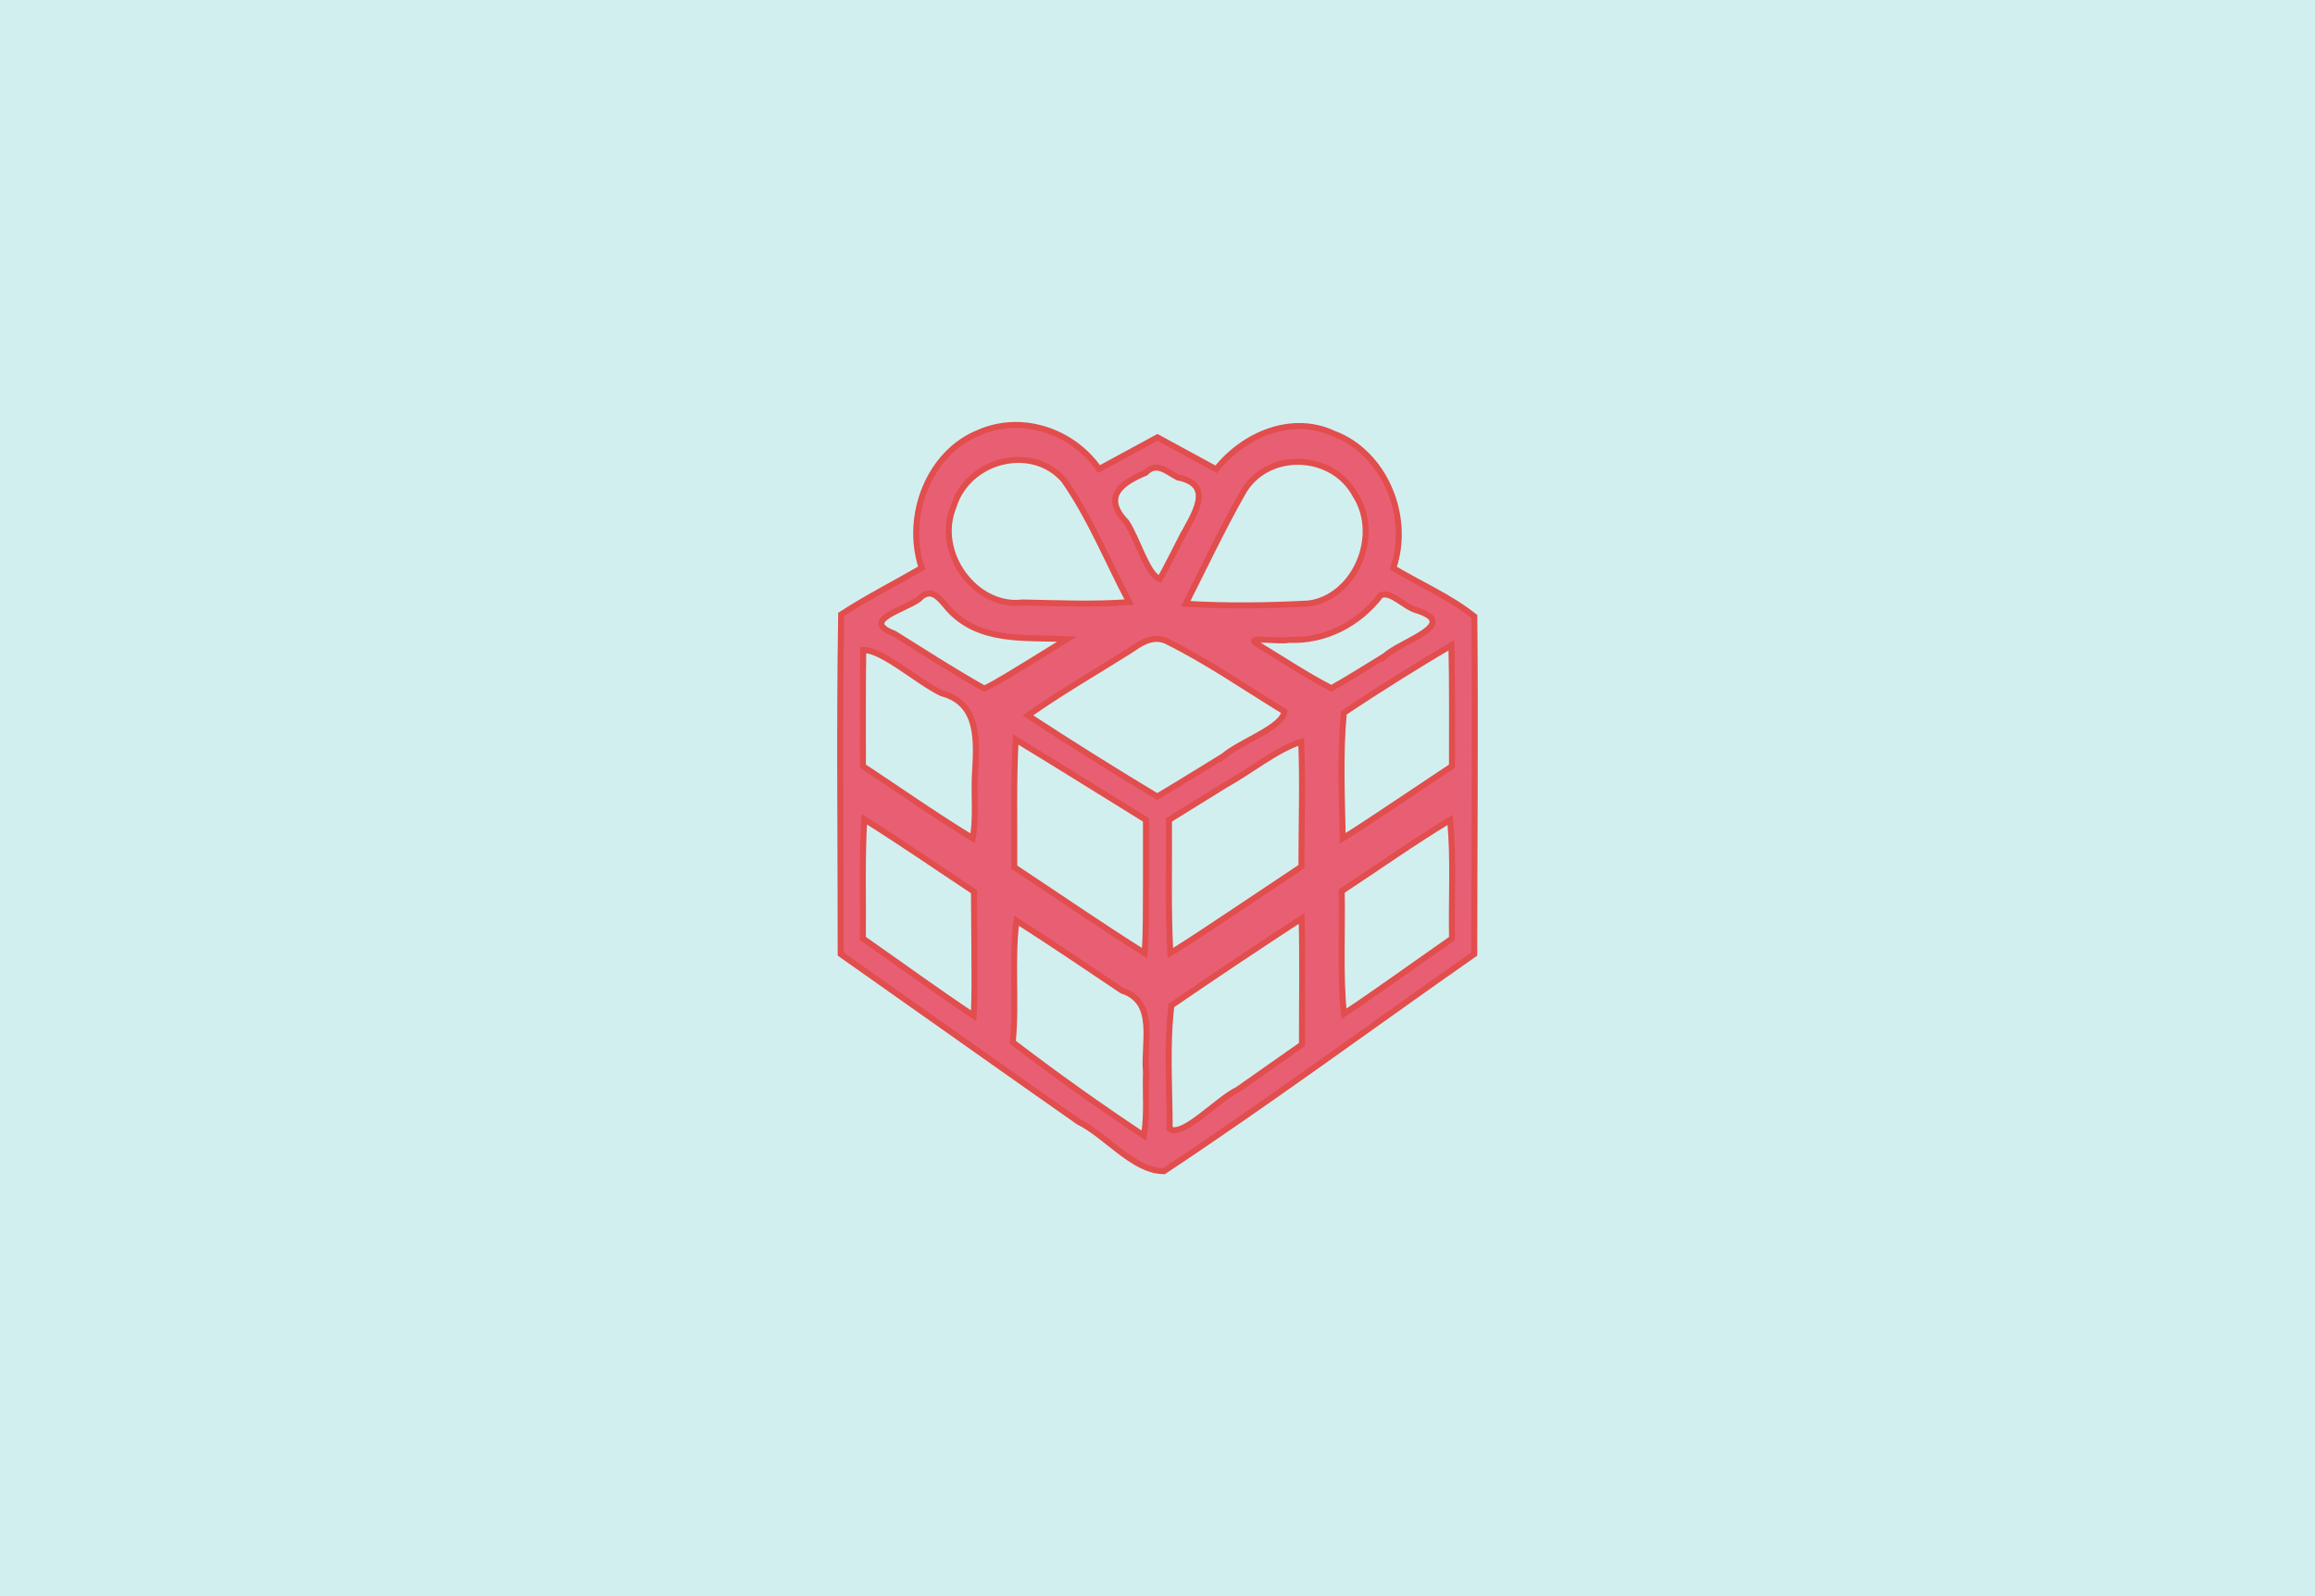 <svg width="580" height="400" xmlns="http://www.w3.org/2000/svg">
 <!-- Created with Method Draw - http://github.com/duopixel/Method-Draw/ -->
 <defs>
  <filter id="svg_1_blur">
   <feGaussianBlur stdDeviation="0"/>
  </filter>
 </defs>
 <g>
  <title>background</title>
  <rect x="-1" y="-1" width="582" height="402" id="canvas_background" fill="#d2efef"/>
  <g id="canvasGrid" display="none">
   <rect id="svg_2" width="100%" height="100%" x="0" y="0" stroke-width="0" fill="url(#gridpattern)"/>
  </g>
 </g>
 <g>
  <title>Layer 1</title>
  <path fill="#e85f73" stroke-width="1.5" d="m295.959,134.839c3.035,-5.813 8.589,-13.385 -0.953,-15.212c-2.658,-1.443 -5.317,-3.996 -7.971,-1.152c-5.906,2.467 -11.026,5.918 -4.814,12.375c2.755,4.17 5.26,13.269 8.381,14.271c1.862,-3.382 3.607,-6.835 5.357,-10.283l0,0zm-13.047,16.05c-5.422,-10.233 -9.785,-21.212 -16.421,-30.652c-8.071,-9.113 -23.974,-5.051 -27.588,6.704c-4.801,11.621 5.558,25.497 17.284,24.042c8.898,0.158 17.847,0.581 26.725,-0.094zm45.053,0.345c11.531,-1.635 18.163,-16.987 11.597,-27.18c-5.818,-10.878 -22.557,-11.258 -28.401,-0.203c-5.06,8.937 -9.452,18.276 -14.095,27.459c10.265,0.621 20.627,0.476 30.898,-0.075l0,0zm19.097,13.089c3.931,-3.658 19.154,-7.971 7.625,-11.445c-2.856,-0.857 -6.186,-4.789 -8.753,-3.713c-5.574,7.329 -14.144,11.628 -23.092,11.178c-1.752,0.609 -10.686,-0.926 -8.272,0.817c6.313,3.806 12.466,7.94 18.996,11.319c4.573,-2.576 9.012,-5.413 13.496,-8.157l0,0zm-89.814,2.071c3.362,-2.071 6.724,-4.142 10.085,-6.213c-10.276,-0.54 -22.036,1.026 -29.802,-7.714c-2.19,-2.593 -4.289,-5.561 -7.324,-2.297c-3.635,2.648 -14.815,5.362 -6.207,8.595c7.496,4.683 14.939,9.48 22.62,13.816c3.66,-1.815 7.11,-4.084 10.627,-6.186l0,-0zm49.268,23.108c4.356,-3.702 14.909,-7.228 15.261,-11.201c-9.85,-5.994 -19.412,-12.668 -29.717,-17.734c-3.546,-1.423 -6.421,0.766 -9.276,2.668c-8.441,5.309 -17.084,10.289 -25.25,16.062c10.68,6.984 21.488,13.761 32.401,20.329c5.566,-3.302 11.061,-6.738 16.581,-10.125l0,-0zm43.706,11.554c4.52,-3.016 9.039,-6.031 13.559,-9.047c-0.037,-10.101 0.116,-20.205 -0.146,-30.302c-9.122,5.383 -18.114,11.034 -26.954,16.919c-0.967,10.418 -0.477,21.008 -0.266,31.478c4.665,-2.906 9.216,-6.015 13.808,-9.047zm-105.998,-6.364c0.459,-8.61 1.449,-18.425 -8.37,-20.975c-6.2,-3.058 -14.795,-10.894 -19.571,-10.815c-0.149,9.701 -0.07,19.405 -0.086,29.107c9.159,6.045 18.156,12.38 27.512,18.078c0.907,-5.001 0.314,-10.302 0.515,-15.394zm65.588,33.337c5.417,-3.617 10.835,-7.234 16.252,-10.851c-0.025,-10.428 0.383,-20.87 -0.063,-31.287c-5.954,1.806 -12.763,7.387 -19.036,10.853c-4.697,2.909 -9.394,5.819 -14.09,8.728c0.093,11.134 -0.253,22.289 0.343,33.406c5.615,-3.469 11.081,-7.206 16.595,-10.851l0,0zm-22.709,-5.853c0,-5.568 0,-11.136 0,-16.703c-10.875,-6.721 -21.716,-13.506 -32.634,-20.15c-0.604,10.647 -0.259,21.334 -0.35,32c10.873,7.199 21.633,14.595 32.644,21.556c0.428,-5.548 0.272,-11.14 0.34,-16.703zm63.39,22.382c4.432,-3.121 8.864,-6.242 13.296,-9.363c-0.185,-9.895 0.457,-19.925 -0.476,-29.711c-9.217,5.561 -18.113,11.893 -27.166,17.829c0.217,10.238 -0.447,20.594 0.554,30.745c4.676,-3.035 9.209,-6.311 13.792,-9.5zm-106.366,-5.548c-0.036,-5.188 -0.072,-10.377 -0.108,-15.565c-9.157,-6.058 -18.198,-12.319 -27.492,-18.139c-0.582,9.94 -0.25,19.919 -0.338,29.876c9.237,6.466 18.371,13.104 27.732,19.368c0.359,-5.165 0.181,-10.365 0.206,-15.541zm65.92,34.095c5.38,-3.779 10.76,-7.557 16.141,-11.336c-0.012,-10.537 0.19,-21.078 -0.078,-31.611c-10.952,7.141 -21.831,14.414 -32.629,21.812c-1.22,10.174 -0.429,20.664 -0.431,30.949c3.352,2.159 11.921,-7.409 16.997,-9.814l0,0zm-22.943,-4.51c-0.651,-7.265 2.798,-17.492 -5.934,-20.308c-8.806,-5.898 -17.576,-11.86 -26.497,-17.561c-1.3,9.975 0.06,20.366 -0.939,30.462c10.698,8.179 21.676,15.997 32.854,23.423c0.897,-5.204 0.339,-10.715 0.515,-16.016l0,0zm-37.416,-1.921c-13.021,-9.192 -26.043,-18.385 -39.064,-27.577c0.015,-28.369 -0.356,-56.745 0.12,-85.109c6.521,-4.255 13.459,-7.743 20.17,-11.646c-4.334,-13.121 1.919,-29.067 14.487,-33.978c10.536,-4.572 23.235,-0.446 29.952,9.178c4.879,-2.646 9.758,-5.292 14.636,-7.938c4.905,2.67 9.81,5.34 14.715,8.01c7.028,-8.817 19.07,-13.848 29.505,-8.907c12.526,4.656 19.353,20.565 14.861,33.666c6.76,4.036 14.11,7.19 20.308,12.115c0.275,28.201 0.002,56.407 -0.022,84.61c-25.91,18.133 -51.399,36.958 -77.73,54.401c-7.656,-0.002 -14.265,-8.794 -21.37,-12.358c-6.869,-4.802 -13.72,-9.632 -20.569,-14.466l0,-0z" id="svg_1" stroke="#e24d4d" filter="url(#svg_1_blur)"/>
 </g>
</svg>